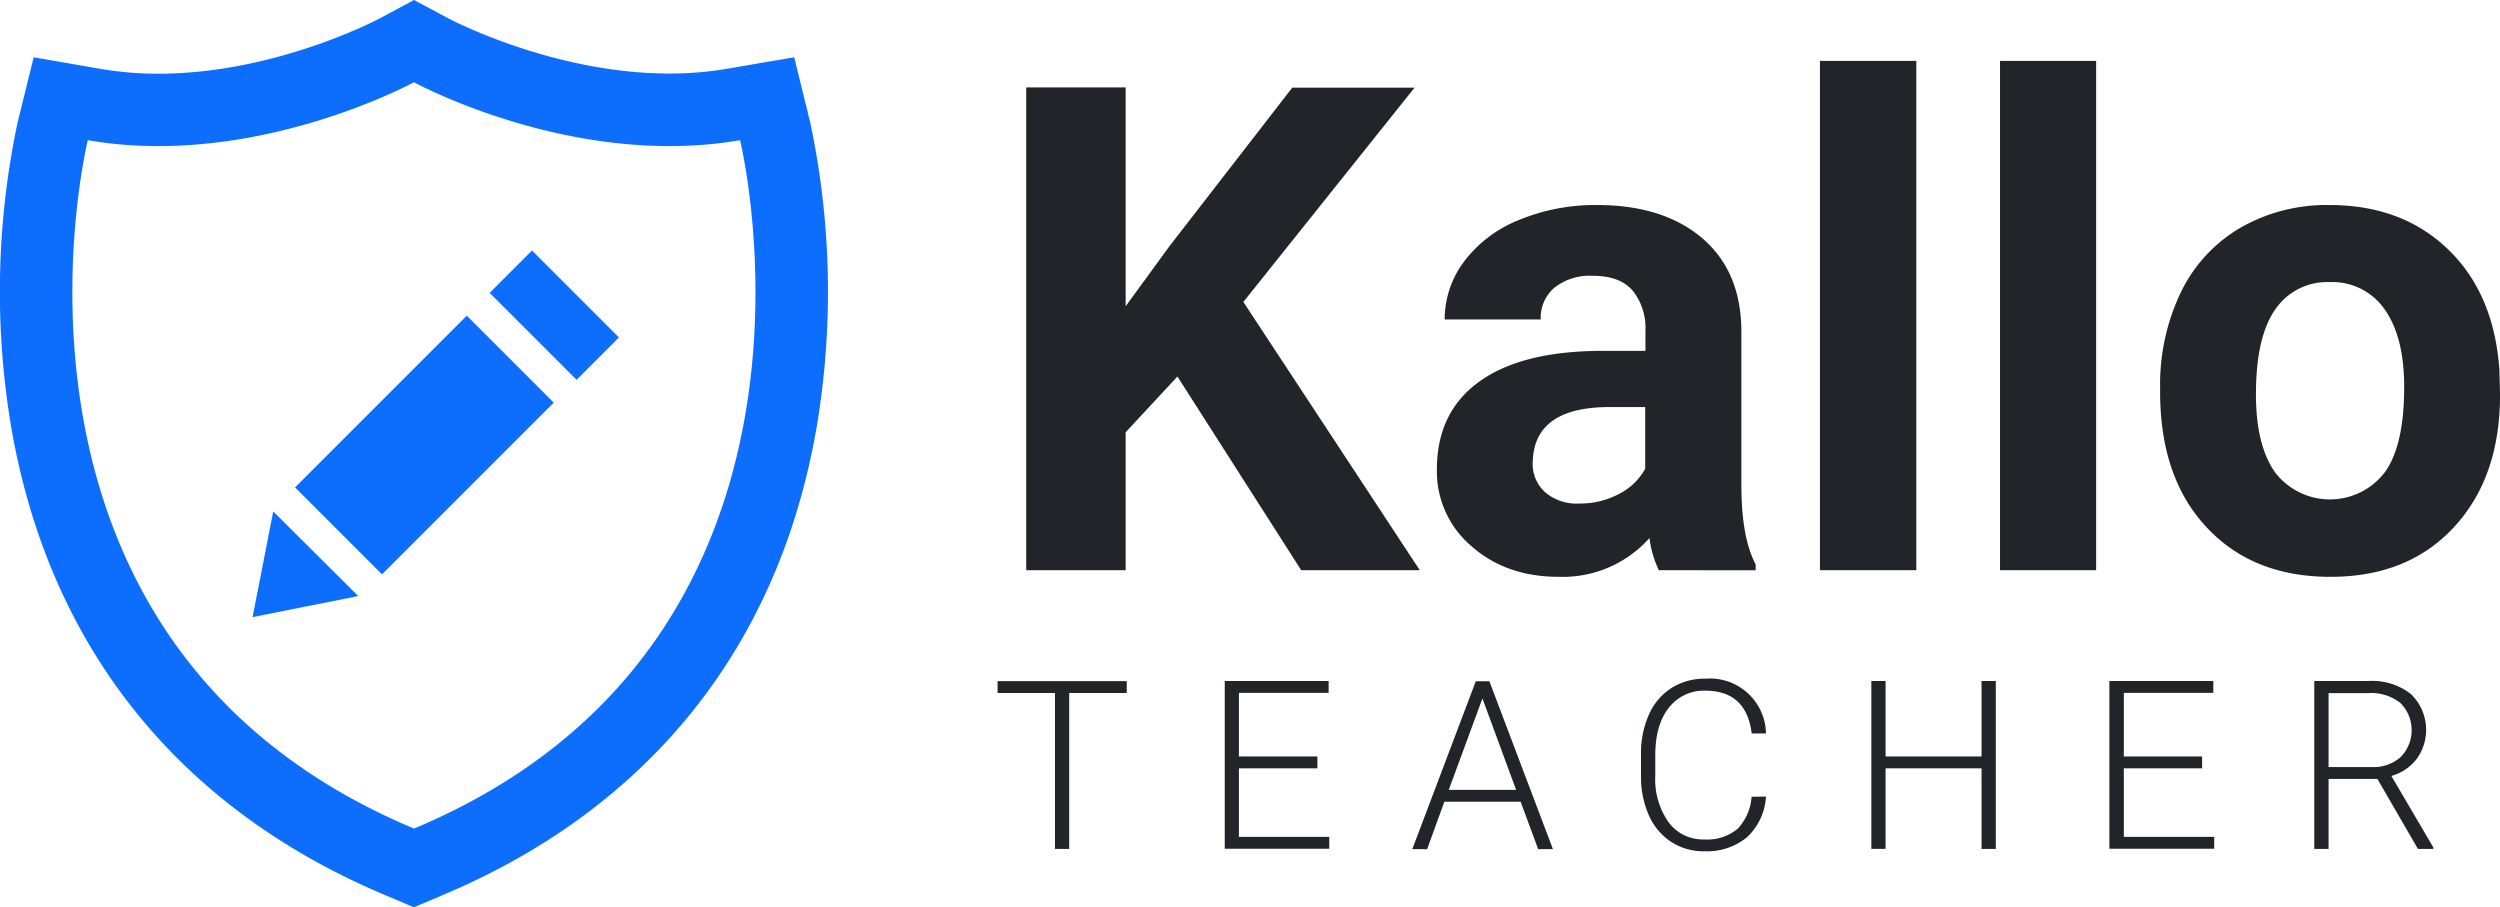 <svg xmlns="http://www.w3.org/2000/svg" viewBox="0 0 421.62 153"><defs><style>.a{fill:#0d6efd;}.b{fill:#212529;}</style></defs><path class="a" d="M136.48,22.15l-2.72-11.07L122.53,13a57.71,57.71,0,0,1-9.81.82c-19.75,0-37.1-9.21-37.24-9.28L69.64,1.42,63.81,4.55c-.17.09-17.52,9.3-37.28,9.3a57.68,57.68,0,0,1-9.8-.82L5.5,11.08,2.77,22.15A137.65,137.65,0,0,0,1.68,73.26C8,110.37,29.87,137.74,64.9,152.43l4.73,2,4.72-2c35-14.69,56.9-42.06,63.23-79.17A137.53,137.53,0,0,0,136.48,22.15Zm-66.85,119c-75.77-31.77-55-116.09-55-116.09,28.1,4.89,55-9.77,55-9.77s26.88,14.66,55,9.77C124.62,25.07,145.39,109.39,69.63,141.16Z" transform="translate(0.18 -1.42)"/><rect class="a" x="88.24" y="44.19" width="10.11" height="20.74" transform="translate(-11.07 80.54) rotate(-45)"/><rect class="a" x="50.91" y="66.1" width="40.96" height="20.74" transform="translate(-32.98 71.46) rotate(-45)"/><polygon class="a" points="46.08 86.25 44.34 95.16 42.59 104.08 51.5 102.3 60.41 100.52 53.24 93.38 46.08 86.25"/><path class="b" d="M198.39,64.92l-8.73,9.4V97.58H172.89V16.16h16.77V53.07L197,43l20.75-26.79h20.63L209.51,52.34l29.75,45.24h-20Z" transform="translate(0.18 -1.42)"/><path class="b" d="M279.58,97.58A17.63,17.63,0,0,1,278,92.16a19.58,19.58,0,0,1-15.27,6.54q-8.9,0-14.73-5.15a16.52,16.52,0,0,1-5.85-13q0-9.61,7.13-14.76t20.61-5.2h7.43V57.15a10,10,0,0,0-2.15-6.71c-1.43-1.68-3.7-2.51-6.79-2.51a9.63,9.63,0,0,0-6.4,2,6.66,6.66,0,0,0-2.32,5.37H243.46a16.25,16.25,0,0,1,3.24-9.73,21.48,21.48,0,0,1,9.17-7A33.53,33.53,0,0,1,269.18,36q11.18,0,17.75,5.62t6.57,15.8V83.6q.06,8.61,2.41,13v1ZM266.21,86.34a13.93,13.93,0,0,0,6.6-1.59,10.41,10.41,0,0,0,4.47-4.28V70.07h-6q-12.13,0-12.92,8.39l-.06,1a6.45,6.45,0,0,0,2.13,5A8.21,8.21,0,0,0,266.21,86.34Z" transform="translate(0.18 -1.42)"/><path class="b" d="M323,97.58H306.75V11.69H323Z" transform="translate(0.18 -1.42)"/><path class="b" d="M353.33,97.58H337.12V11.69h16.21Z" transform="translate(0.18 -1.42)"/><path class="b" d="M364.12,66.77a35.92,35.92,0,0,1,3.47-16,25.35,25.35,0,0,1,10-10.9A29.15,29.15,0,0,1,392.7,36q12.24,0,20,7.49t8.64,20.36l.11,4.13q0,13.94-7.77,22.34T392.81,98.7q-13.08,0-20.89-8.39t-7.8-22.81Zm16.16,1.15q0,8.63,3.25,13.19a11.65,11.65,0,0,0,18.45,0q3.3-4.5,3.3-14.42,0-8.46-3.3-13.1A10.72,10.72,0,0,0,392.7,49a10.55,10.55,0,0,0-9.17,4.62Q380.29,58.23,380.28,67.92Z" transform="translate(0.18 -1.42)"/><path class="b" d="M189.84,118.29h-9.7v26.3h-2.4v-26.3h-9.68v-2h21.78Z" transform="translate(0.18 -1.42)"/><path class="b" d="M222,131H208.76v11.56H224v2H206.37V116.27h17.52v2H208.76V129H222Z" transform="translate(0.18 -1.42)"/><path class="b" d="M256.27,136.63H243.41l-2.91,8H238l10.71-28.32H251l10.72,28.32h-2.49Zm-12.12-2h11.36l-5.68-15.42Z" transform="translate(0.18 -1.42)"/><path class="b" d="M297.65,135.76a10.19,10.19,0,0,1-3.19,6.85,10.6,10.6,0,0,1-7.23,2.37,9.9,9.9,0,0,1-5.57-1.58,10.2,10.2,0,0,1-3.75-4.46,15.9,15.9,0,0,1-1.34-6.6v-3.68a16,16,0,0,1,1.32-6.69,10.19,10.19,0,0,1,3.8-4.51,10.45,10.45,0,0,1,5.71-1.58,9.45,9.45,0,0,1,10.25,9.24h-2.41q-.89-7.22-7.84-7.22a7.41,7.41,0,0,0-6.13,2.88q-2.29,2.88-2.29,8v3.46a12.57,12.57,0,0,0,2.23,7.83,7.18,7.18,0,0,0,6,2.92,8,8,0,0,0,5.66-1.8,8.64,8.64,0,0,0,2.35-5.4Z" transform="translate(0.18 -1.42)"/><path class="b" d="M336.41,144.59H334V131H317.82v13.58h-2.4V116.27h2.4V129H334V116.27h2.41Z" transform="translate(0.18 -1.42)"/><path class="b" d="M371.2,131H358v11.56h15.24v2H355.56V116.27h17.53v2H358V129H371.2Z" transform="translate(0.18 -1.42)"/><path class="b" d="M400.76,132.78h-8.23v11.81h-2.41V116.27h9.2a10.52,10.52,0,0,1,7.08,2.19,8.37,8.37,0,0,1,1,10.94,8.12,8.12,0,0,1-4.28,2.88l7.08,12.06v.25H407.6Zm-8.23-2h7.33a6.82,6.82,0,0,0,4.85-1.71,6.47,6.47,0,0,0-.08-9.1,7.88,7.88,0,0,0-5.35-1.66h-6.75Z" transform="translate(0.18 -1.42)"/></svg>